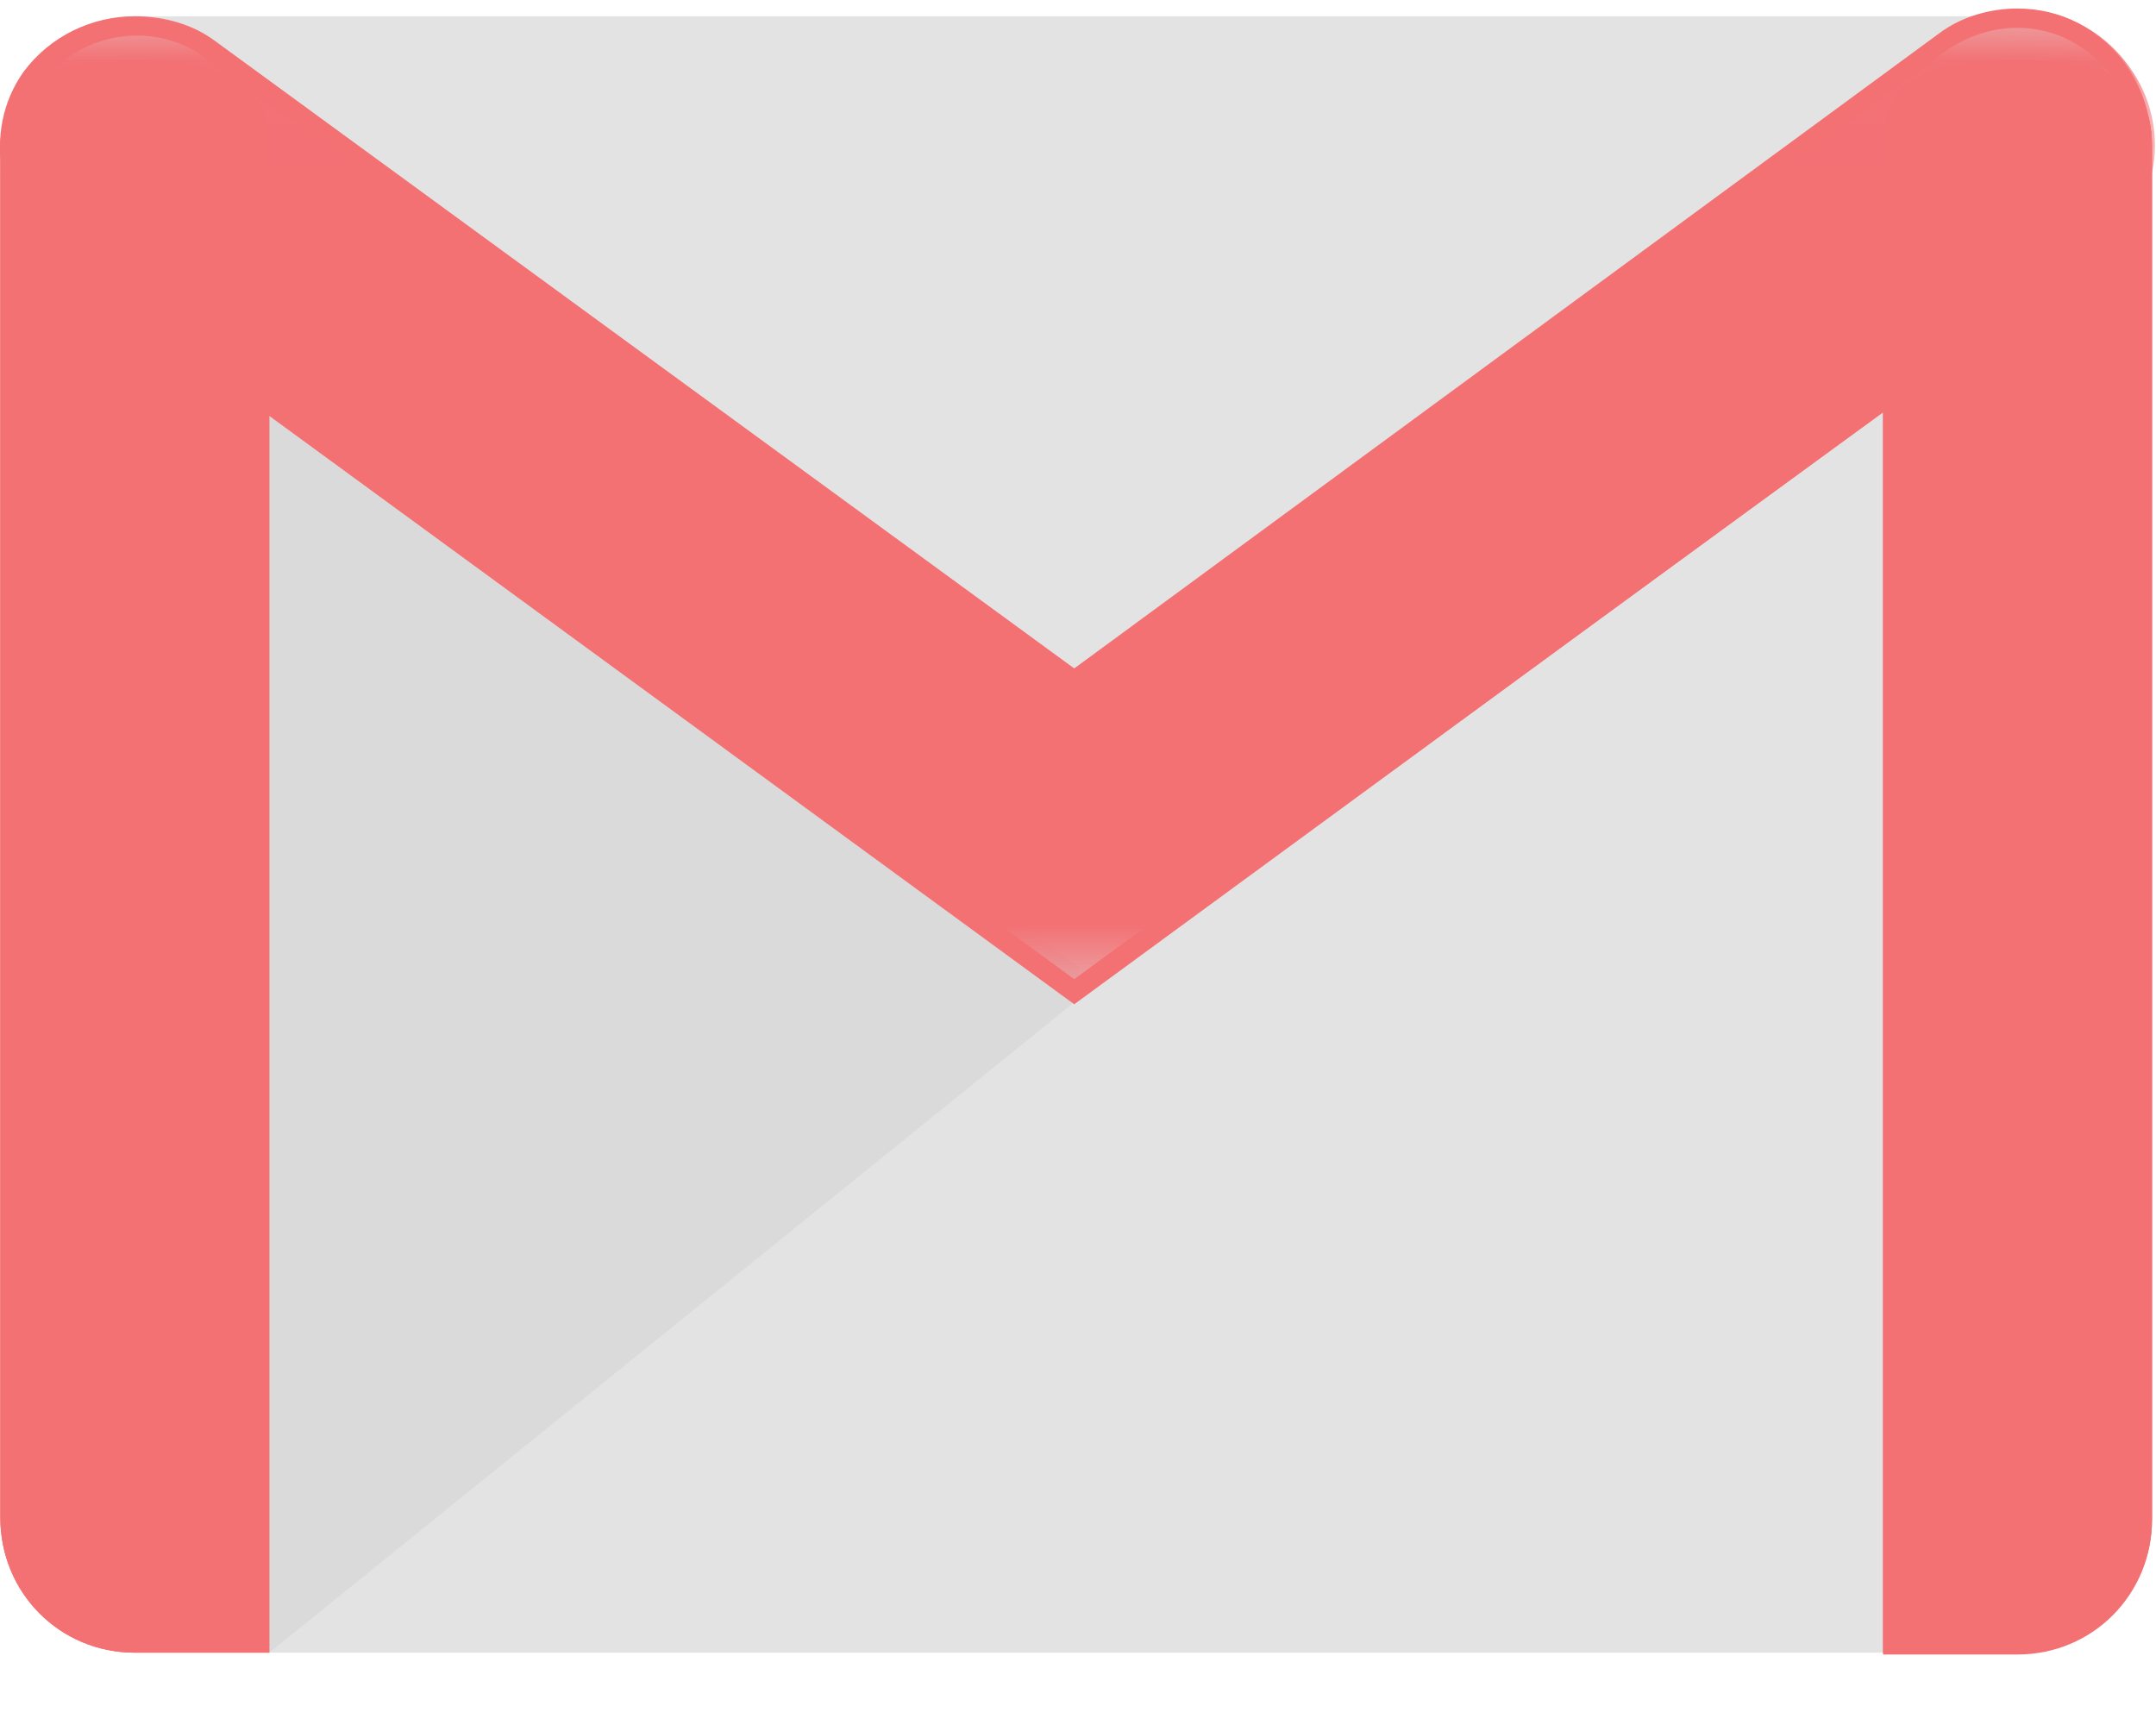 <svg width="20px" height="16px" viewBox="0 0 20 16" version="1.1" xmlns="http://www.w3.org/2000/svg"
     xmlns:xlink="http://www.w3.org/1999/xlink">
    <!-- Generator: Sketch 46.2 (44496) - http://www.bohemiancoding.com/sketch -->
    <desc>Created with Sketch.</desc>
    <defs>
        <polygon id="path-1"
                 points="19.99 9.232 19.99 0.023 0.004 0.023 0.004 9.232"></polygon>
    </defs>
    <g id="Pages" stroke="none" stroke-width="1" fill="none" fill-rule="evenodd">
        <g id="Desktop---Referal" transform="translate(-606, -730)">
            <g id="Form" transform="translate(435, 549)">
                <g id="Import-Contacts" transform="translate(0, 174)">
                    <g id="icon-Gmail" transform="translate(171, 7)">
                        <g id="Group-13" transform="translate(0, 0.144)">
                            <path
                                d="M18.715,15.185 L1.25,15.185 C0.573,15.185 0.003,14.63 0.003,13.932 L0.003,1.26 C0.003,0.58 0.555,0.007 1.25,0.007 L18.715,0.007 C19.392,0.007 19.963,0.562 19.963,1.26 L19.963,13.932 C19.963,14.63 19.41,15.185 18.715,15.185"
                                id="Fill-1" fill="#E3E3E3"></path>
                            <polygon id="Fill-3" fill-opacity="0.043" fill="#231F20"
                                     points="2.498 15.185 9.965 9.153 10.018 8.831 2.319 3.264 2.302 14.916"></polygon>
                            <path
                                d="M1.25,15.185 C0.555,15.185 0.003,14.63 0.003,13.932 L0.003,1.242 C0.003,0.544 0.555,0.419 1.25,0.419 C1.945,0.419 2.498,0.562 2.498,1.242 L2.498,15.185 L1.25,15.185 Z"
                                id="Fill-5" fill="#F37073"></path>
                            <path
                                d="M1.25,0.419 C0.555,0.419 0.003,0.562 0.003,1.242 L0.003,13.932 C0.003,14.63 0.555,15.185 1.25,15.185 L2.498,15.185 L2.498,1.242 C2.498,0.544 1.945,0.419 1.25,0.419 M1.25,0.597 C2.141,0.597 2.319,0.866 2.319,1.242 L2.319,15.006 L1.25,15.006 C0.662,15.006 0.181,14.522 0.181,13.932 L0.181,1.242 C0.181,0.848 0.359,0.597 1.25,0.597"
                                id="Fill-7" fill="#F37073"></path>
                            <path
                                d="M18.715,15.185 L17.468,15.185 L17.468,1.206 C17.468,0.508 18.02,0.419 18.715,0.419 C19.41,0.419 19.963,0.508 19.963,1.206 L19.963,13.95 C19.963,14.63 19.41,15.185 18.715,15.185"
                                id="Fill-9" fill="#F37073"></path>
                            <path
                                d="M18.715,0.419 C18.02,0.419 17.468,0.508 17.468,1.206 L17.468,15.202 L18.715,15.202 C19.41,15.202 19.963,14.648 19.963,13.95 L19.963,1.206 C19.963,0.508 19.41,0.419 18.715,0.419 M18.715,0.597 C19.517,0.597 19.785,0.759 19.785,1.206 L19.785,13.95 C19.785,14.54 19.303,15.023 18.715,15.023 L17.646,15.023 L17.646,1.206 C17.646,0.741 17.913,0.597 18.715,0.597"
                                id="Fill-11" fill="#F37073"></path>
                        </g>
                        <path
                            d="M10.036,8.867 L0.805,2.191 L0.107,1.906 L13.369,15.328 L18.715,15.328 C19.41,15.328 19.963,14.773 19.963,14.093 L19.963,14.093 L19.963,1.556 L10.036,8.867 Z"
                            id="Fill-14"></path>
                        <g id="Group-22" transform="translate(0, 0.065)">
                            <g id="Group-18">
                                <mask id="mask-2" fill="white">
                                    <use xlink:href="#path-1"></use>
                                </mask>
                                <g id="Clip-17"></g>
                                <path
                                    d="M9.965,9.232 L0.537,2.359 C-0.015,1.947 -0.176,1.16 0.234,0.605 C0.644,0.05 1.446,-0.076 2.016,0.336 L9.983,6.153 L18.002,0.265 C18.555,-0.147 19.339,-0.022 19.749,0.551 C20.159,1.106 20.034,1.893 19.464,2.305 L9.965,9.232 Z"
                                    id="Fill-16" fill="#F37073" mask="url(#mask-2)"></path>
                            </g>
                            <g id="Group-21" fill="#F37073">
                                <path
                                    d="M18.715,0.014 C18.466,0.014 18.198,0.086 17.985,0.247 L9.965,6.135 L1.999,0.318 C1.785,0.157 1.517,0.086 1.25,0.086 C0.858,0.086 0.466,0.265 0.216,0.605 C-0.176,1.159 -0.015,1.947 0.537,2.359 L9.965,9.25 L19.446,2.305 C19.998,1.893 20.123,1.124 19.731,0.551 C19.482,0.193 19.107,0.014 18.715,0.014 M18.715,0.193 L18.715,0.193 C19.054,0.193 19.375,0.354 19.588,0.64 C19.927,1.124 19.82,1.786 19.357,2.144 L9.965,9.017 L0.644,2.216 C0.163,1.858 0.038,1.177 0.377,0.712 C0.573,0.444 0.912,0.265 1.268,0.265 C1.5,0.265 1.731,0.336 1.91,0.479 L9.858,6.278 L9.965,6.35 L10.072,6.278 L18.074,0.39 C18.27,0.265 18.484,0.193 18.715,0.193"
                                    id="Fill-19"></path>
                            </g>
                        </g>
                    </g>
                </g>
            </g>
        </g>
    </g>
</svg>
